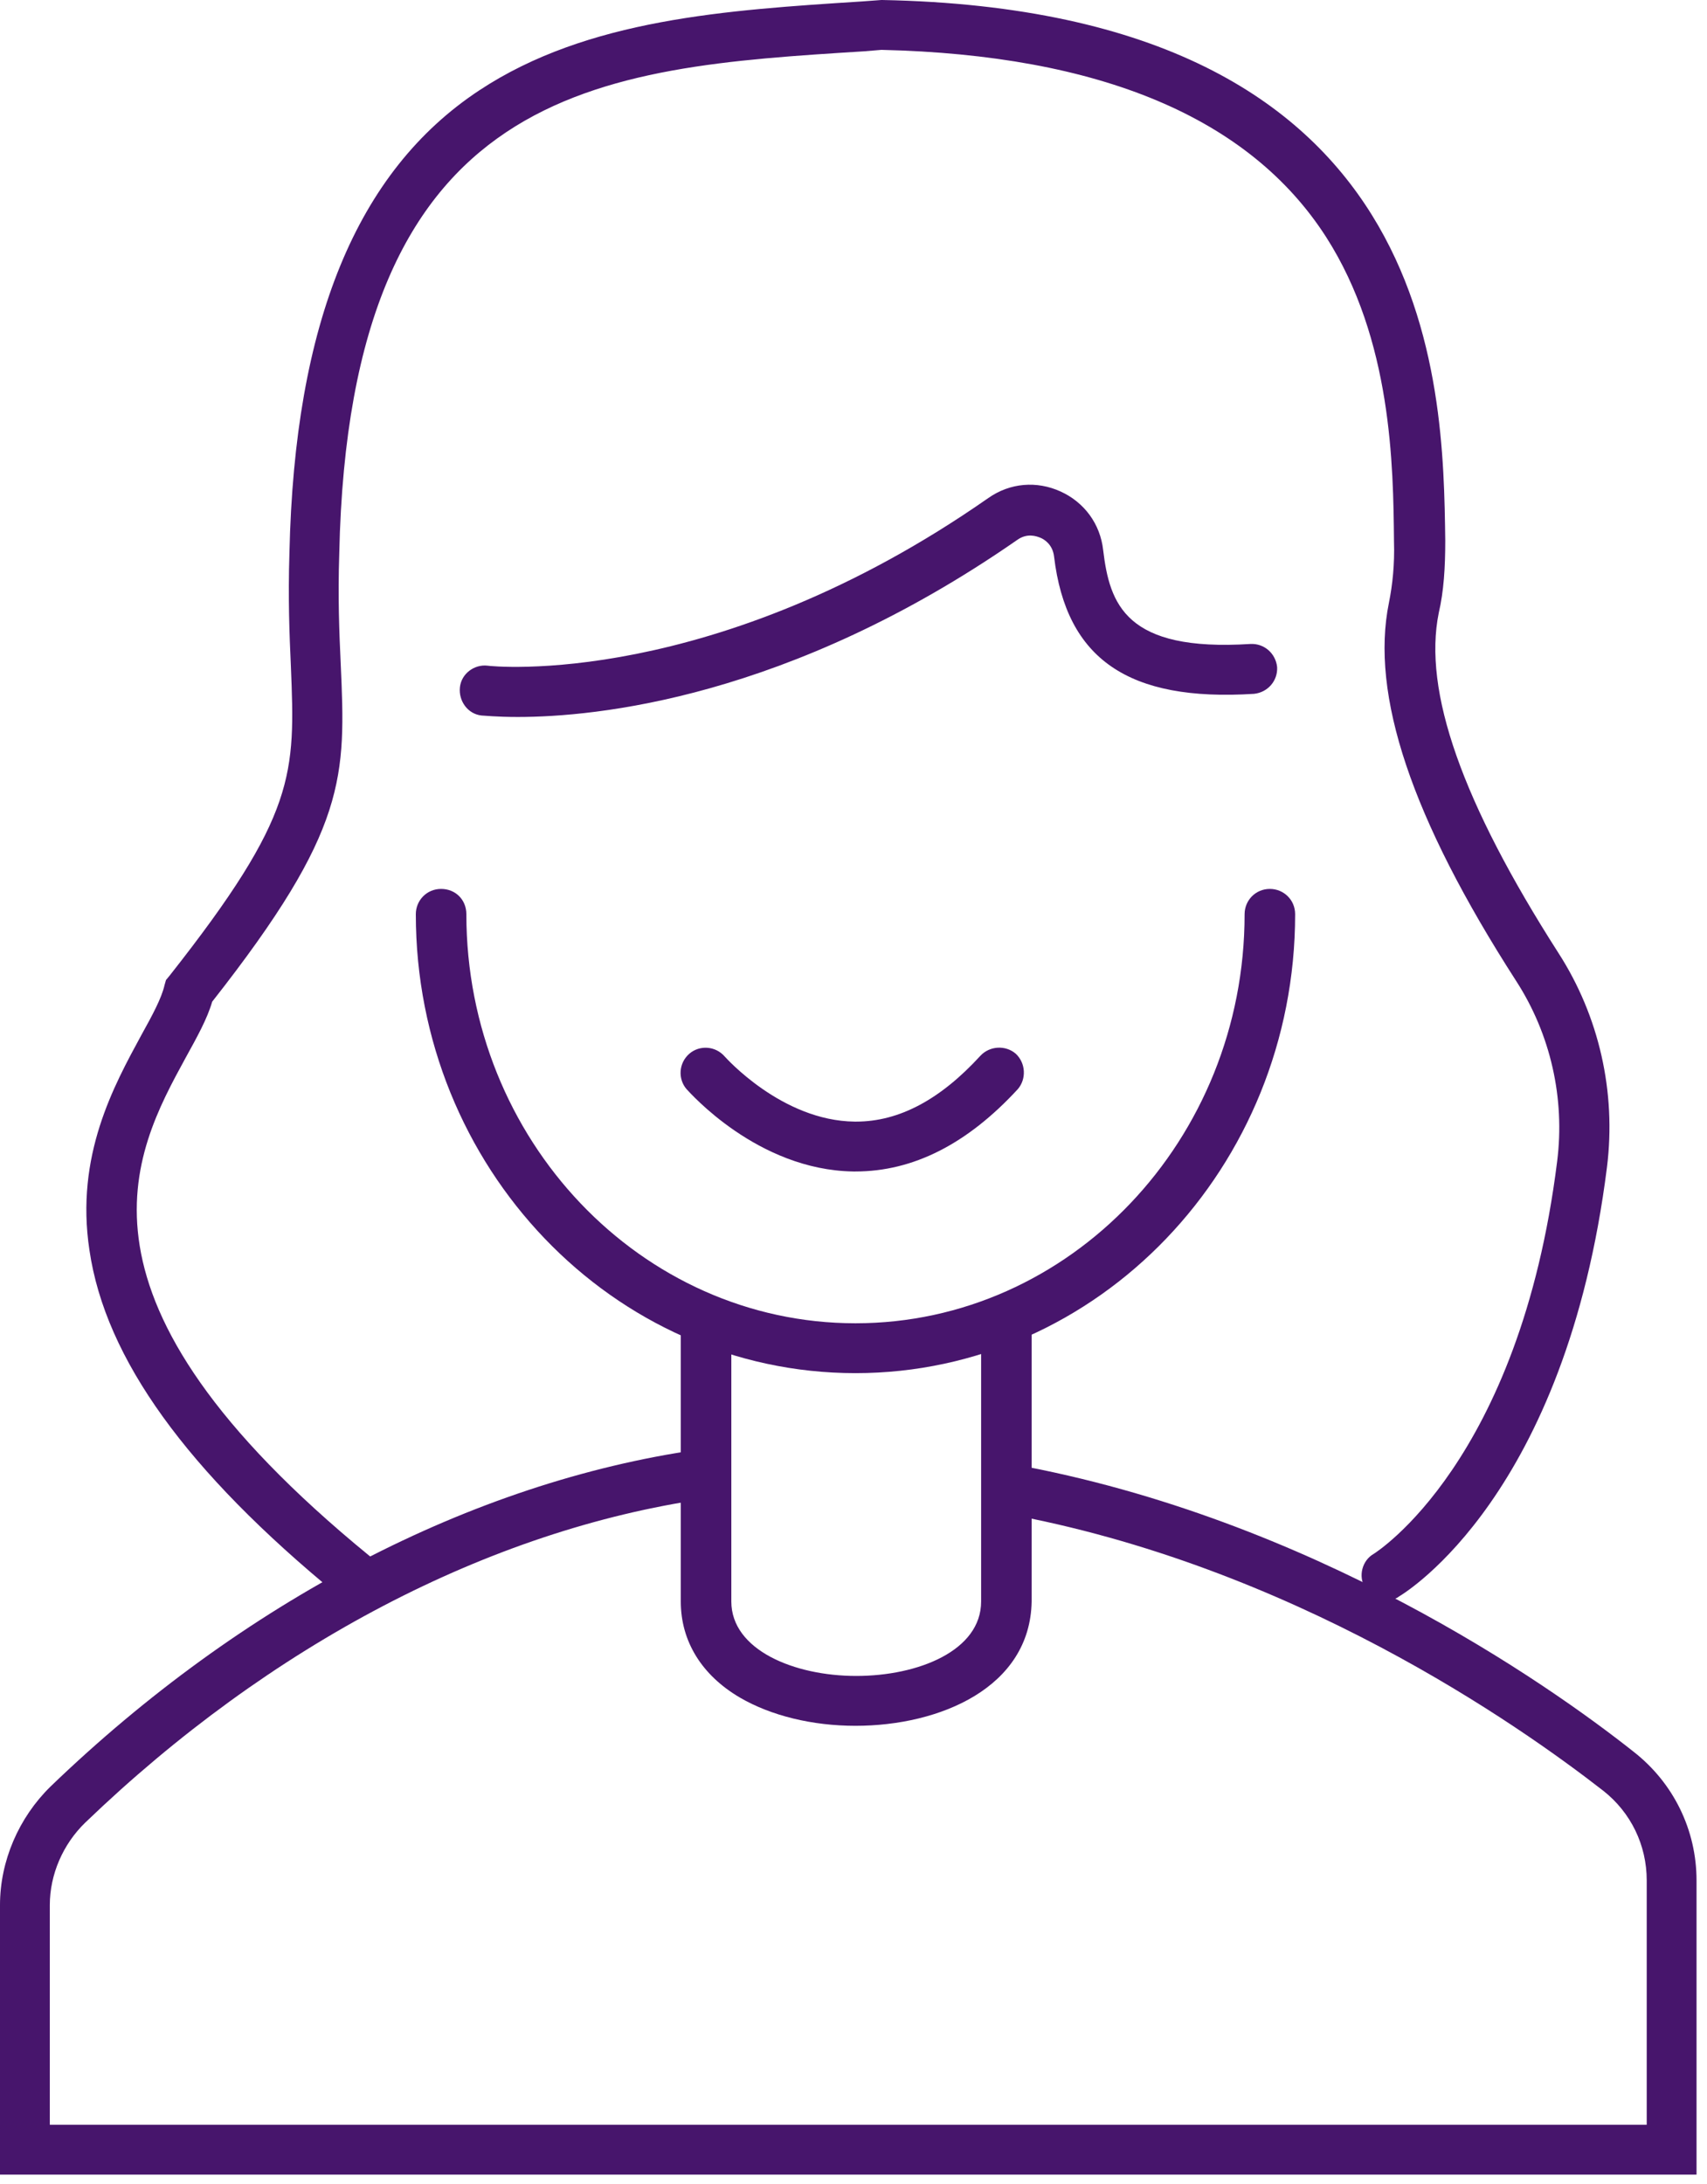 <svg width="122" height="156" viewBox="0 0 122 156" fill="none" xmlns="http://www.w3.org/2000/svg">
<path d="M61.143 123.283C58.047 123.283 55.106 122.56 52.887 121.27C50.153 119.669 48.656 117.243 48.656 114.403V94.682C48.656 93.701 49.43 92.875 50.462 92.875C51.443 92.875 52.268 93.649 52.268 94.682V114.403C52.268 117.862 56.757 119.721 61.194 119.721C65.632 119.721 70.121 117.914 70.121 114.403V94.837C70.121 93.856 70.894 93.03 71.926 93.03C72.907 93.03 73.732 93.804 73.732 94.837V114.403C73.629 120.547 67.18 123.283 61.143 123.283Z" fill="#47156C"/>
<path d="M121.252 155.344H0V136.087C0 132.938 1.342 129.84 3.612 127.62C17.337 114.404 33.744 105.886 49.843 103.562L50.358 107.073C34.983 109.293 19.297 117.502 6.088 130.202C4.489 131.751 3.56 133.919 3.56 136.087V151.782H117.692V134.332C117.692 131.802 116.557 129.479 114.596 127.93C108.56 123.232 92.358 111.823 71.771 108.106L72.39 104.595C93.751 108.467 110.572 120.238 116.763 125.142C119.601 127.362 121.252 130.718 121.252 134.332V155.344Z" fill="#47156C"/>
<path d="M36.998 51.217C35.45 51.217 34.572 51.113 34.418 51.113C33.437 51.01 32.767 50.081 32.87 49.1C32.973 48.119 33.902 47.448 34.831 47.551C35.089 47.603 51.032 49.255 70.639 35.574C72.187 34.489 74.096 34.335 75.798 35.109C77.501 35.883 78.636 37.432 78.843 39.291C79.307 43.163 80.442 46.57 89.368 46.002C90.349 45.951 91.174 46.673 91.277 47.654C91.329 48.635 90.607 49.461 89.626 49.564C80.648 50.132 76.211 47.086 75.334 39.755C75.231 38.878 74.612 38.516 74.354 38.413C74.096 38.31 73.425 38.052 72.703 38.568C56.346 49.926 42.518 51.217 36.998 51.217Z" fill="#47156C"/>
<path d="M99.114 114.301C98.494 114.301 97.927 113.991 97.566 113.424C97.05 112.597 97.359 111.462 98.185 110.997C98.34 110.894 108.607 104.44 111.29 82.964C111.858 78.472 110.826 73.878 108.349 70.057C100.868 58.441 97.927 49.613 99.268 43.056C99.526 41.766 99.681 40.32 99.629 38.668C99.578 33.248 99.475 24.265 94.779 16.933C89.31 8.415 78.63 3.924 62.996 3.562L61.758 3.665C42.822 4.853 24.969 5.937 24.247 39.546C24.143 42.695 24.247 45.173 24.35 47.393C24.711 55.498 24.866 59.216 15.166 71.554C14.805 72.793 14.082 74.084 13.257 75.581C9.542 82.396 3.866 92.721 26.414 111.152C27.188 111.771 27.291 112.907 26.672 113.682C26.053 114.456 24.917 114.559 24.143 113.94C13.36 105.112 7.529 97.058 6.394 89.314C5.362 82.551 8.149 77.543 10.109 73.929C10.883 72.535 11.554 71.296 11.76 70.367L11.864 70.006L12.121 69.696C21.203 58.183 21.099 55.292 20.79 47.6C20.686 45.328 20.583 42.747 20.686 39.494C21.048 23.077 25.485 12.236 34.257 6.453C41.996 1.342 51.954 0.723 61.603 0.103L62.996 0H63.047C102.88 0.774 103.138 27.31 103.293 38.617C103.293 40.527 103.19 42.23 102.829 43.779C101.693 49.355 104.48 57.306 111.394 68.095C114.283 72.587 115.521 78.008 114.851 83.377C111.91 106.764 100.507 113.733 99.991 114.043C99.733 114.25 99.423 114.301 99.114 114.301Z" fill="#47156C"/>
<path d="M61.141 98.09C43.805 98.09 29.719 83.376 29.719 65.307C29.719 64.326 30.493 63.5 31.525 63.5C32.557 63.5 33.331 64.274 33.331 65.307C33.331 81.414 45.817 94.528 61.141 94.528C76.465 94.528 88.952 81.414 88.952 65.307C88.952 64.326 89.726 63.5 90.758 63.5C91.738 63.5 92.564 64.274 92.564 65.307C92.564 83.376 78.478 98.09 61.141 98.09Z" fill="#47156C"/>
<path d="M61.138 83.684C61.086 83.684 61.035 83.684 60.983 83.684C54.121 83.581 49.271 78.005 49.064 77.798C48.445 77.076 48.497 75.94 49.271 75.269C49.993 74.649 51.128 74.701 51.799 75.475C51.851 75.527 55.875 80.07 61.086 80.122C61.138 80.122 61.138 80.122 61.19 80.122C64.285 80.122 67.226 78.521 70.064 75.424C70.735 74.701 71.87 74.649 72.593 75.269C73.315 75.94 73.366 77.076 72.747 77.798C69.135 81.722 65.266 83.684 61.138 83.684Z" fill="#47156C"/>
</svg>
